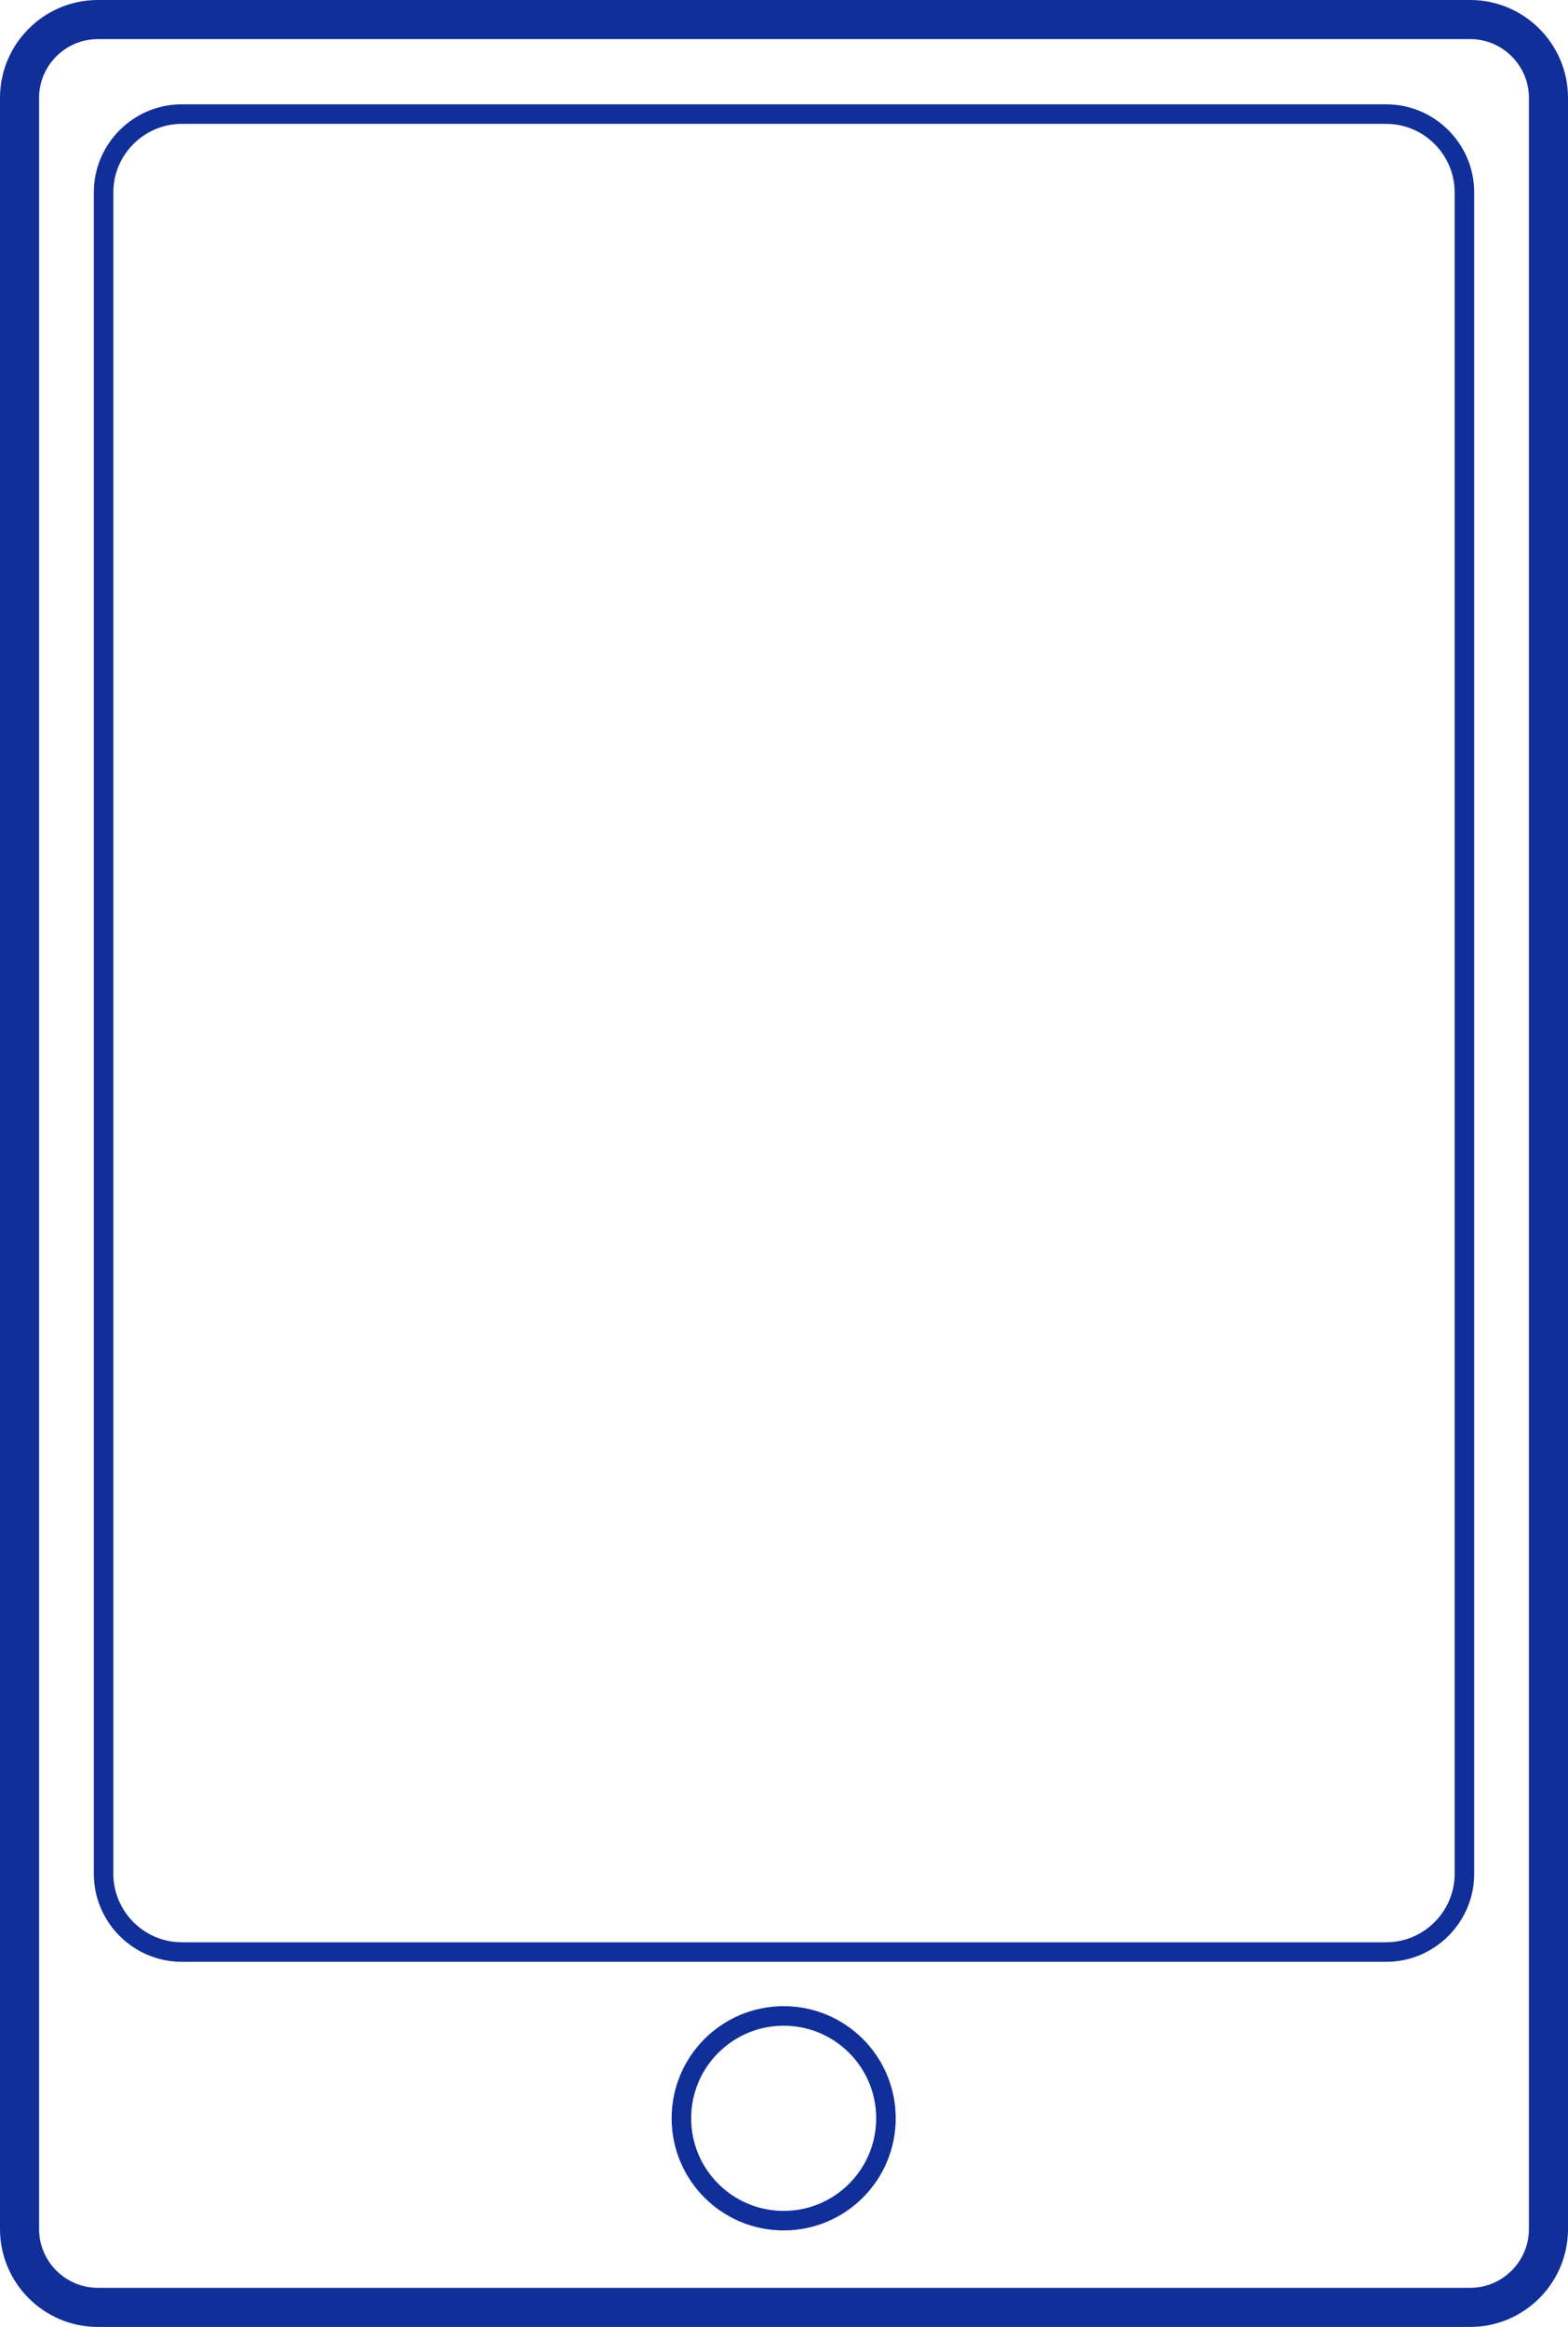<?xml version="1.0" encoding="utf-8"?>
<!-- Generator: Adobe Illustrator 18.0.0, SVG Export Plug-In . SVG Version: 6.00 Build 0)  -->
<!DOCTYPE svg PUBLIC "-//W3C//DTD SVG 1.1//EN" "http://www.w3.org/Graphics/SVG/1.1/DTD/svg11.dtd">
<svg version="1.1" id="Layer_1" xmlns="http://www.w3.org/2000/svg" xmlns:xlink="http://www.w3.org/1999/xlink" x="0px" y="0px"
	 viewBox="0 0 240.7 356.9" enable-background="new 0 0 240.7 356.9" xml:space="preserve">
<path fill="none" stroke="#112F99" stroke-width="6" stroke-miterlimit="10" d="M225.7,353.9H15c-6.6,0-12-5.4-12-12V15
	C3,8.4,8.4,3,15,3h210.7c6.6,0,12,5.4,12,12v326.9C237.7,348.5,232.3,353.9,225.7,353.9z"/>
<path fill="none" stroke="#112F99" stroke-width="3" stroke-miterlimit="10" d="M212.8,299.4H27.9c-6.6,0-12-5.4-12-12V29.5
	c0-6.6,5.4-12,12-12h184.9c6.6,0,12,5.4,12,12v257.9C224.8,294,219.4,299.4,212.8,299.4z"/>
<circle fill="none" stroke="#112F99" stroke-width="3" stroke-miterlimit="10" cx="120.3" cy="324.9" r="15.7"/>
</svg>
